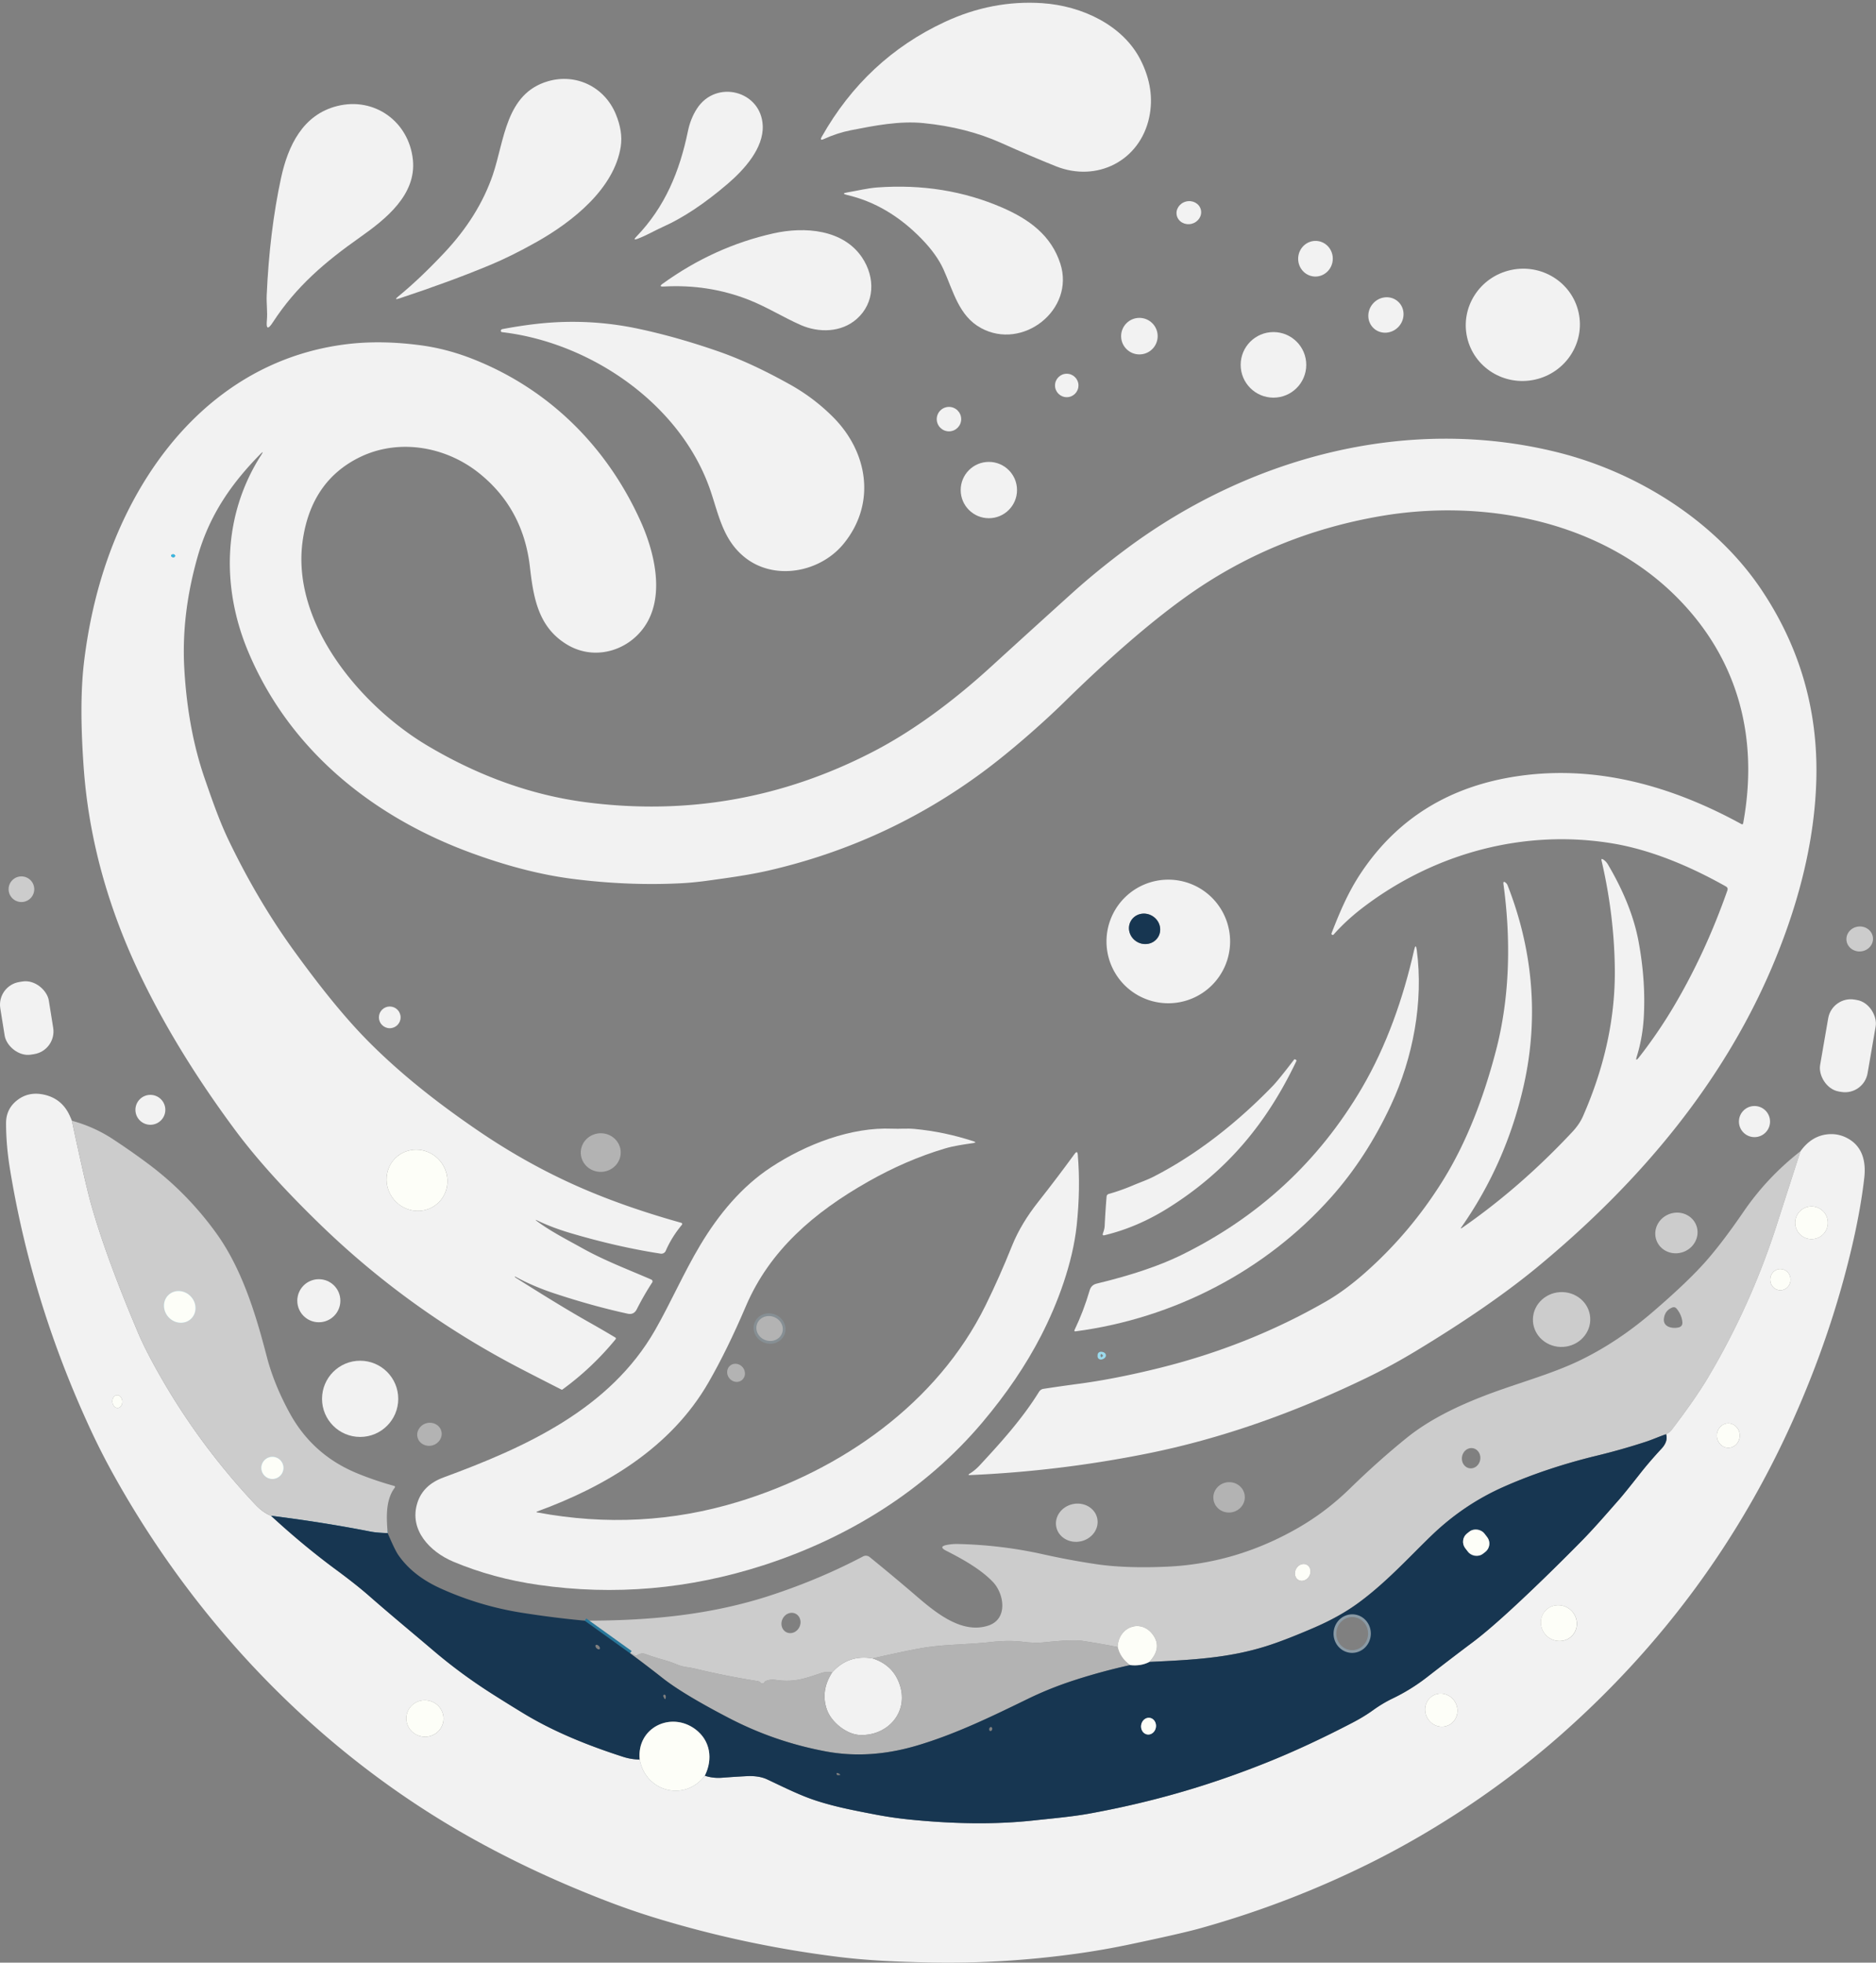 <?xml version="1.0" encoding="UTF-8" standalone="no"?>
<svg
   width="684.796"
   height="716.443"
   version="1.1"
   viewBox="0 0 684.796 716.443"
   id="svg124"
   xmlns="http://www.w3.org/2000/svg"
   xmlns:svg="http://www.w3.org/2000/svg">
  <rect x="0" y="0" width="684.796" height="716.443" fill="#808080" stroke="none"/>
  <defs
     id="defs124">
    <rect
       x="2486.981"
       y="805.62"
       width="1605.03"
       height="599.822"
       id="rect125" />
  </defs>
  <path
     d="m 318.512,605.378 q 7.49,2.4 9.91,9.58 c 3.38,10.06 -4.37,18.74 -14.48,18.38 -4.99,-0.18 -10.53,-4.77 -12.1,-9.25 q -2.41,-6.88 1.92,-13.59 5.86,-6.62 14.75,-5.12 z"
     fill="#0f2030"
     id="path120-1"
     style="fill:#f2f2f2" />
  <path
     d="m 407.992,601.218 q 0.85,3.94 4.53,6.6 -10.1,2.24 -19.74,5.33 -9.27,2.96 -17.56,7 c -13.39,6.52 -26.36,12.84 -40.37,17.01 q -17.37,5.18 -33.44,2.17 -18.62,-3.48 -35.3,-12.16 -16.79,-8.73 -24.26,-14.62 -5.86,-4.62 -11.87,-9.05 0.82,0.08 1.69,0.75 a 0.71,0.71 0 0 0 0.83,0.02 q 1.58,-1.05 3.08,-0.49 3.21,1.18 6.64,2.14 2.56,0.71 5.04,1.74 1.59,0.66 3.49,0.92 1.72,0.23 3.52,0.67 10.8,2.59 22.35,4.43 a 1.79,1.79 0 0 1 0.78,0.33 q 0.13,0.1 0.24,0.23 a 0.79,0.8 63 0 0 0.85,0.27 q 0.39,-0.1 0.59,-0.47 a 0.92,0.97 5.5 0 1 0.48,-0.42 q 1.7,-0.66 3.34,-0.42 c 7.06,1.06 10.91,-0.5 16.86,-2.47 q 2.07,-0.68 4,-0.23 -4.33,6.71 -1.92,13.59 c 1.57,4.48 7.11,9.07 12.1,9.25 10.11,0.36 17.86,-8.32 14.48,-18.38 q -2.42,-7.18 -9.91,-9.58 12.86,-2.93 18.39,-3.84 c 8.14,-1.34 15.97,-1.14 25.12,-2.16 q 6.22,-0.68 11.33,-0.06 4.44,0.55 7.86,0.19 10.37,-1.07 13.7,-0.56 6.5,0.99 13.08,2.27 z"
     fill="#329bc9"
     id="path119-7"
     style="fill:#b3b3b3" />
  <ellipse
     transform="rotate(-12)"
     rx="7.64"
     ry="6.95"
     fill="#329bc9"
     id="ellipse114-2"
     cx="268.898"
     cy="625.425"
     style="fill:#cccccc" />
  <ellipse
     transform="rotate(-8.4)"
     rx="5.75"
     ry="5.54"
     fill="#0f2030"
     id="ellipse113-7"
     cx="363.988"
     cy="606.27"
     style="fill:#b3b3b3" />
  <ellipse
     transform="rotate(115.7)"
     rx="3.77"
     ry="3.41"
     id="ellipse117-6"
     cx="404.78"
     cy="-524.442"
     style="fill:#fdfef8" />
  <path
     d="m 657.232,420.248 q -4.52,14 -8.7,27 -9.47,29.45 -25.19,55.84 -4.52,7.58 -13.25,19.03 c -0.51,0.67 -1.23,1.05 -1.91,1.42 -2.59,0.88 -4.99,1.98 -7.58,2.82 q -8.73,2.85 -17.91,5.07 c -11.73,2.85 -23.33,6.66 -33.98,11.4 q -14.46,6.44 -26.09,17.63 c -8.15,7.84 -16.83,17.49 -27.17,24.96 q -6.72,4.85 -15.81,8.77 -10.51,4.54 -17.27,6.68 c -13.91,4.4 -27.14,5.06 -42.84,5.8 q 4.8,-5.12 1.33,-9.91 c -4.41,-6.09 -12.69,-2.82 -12.87,4.46 q -6.58,-1.28 -13.08,-2.27 -3.33,-0.51 -13.7,0.56 -3.42,0.36 -7.86,-0.19 -5.11,-0.62 -11.33,0.06 c -9.15,1.02 -16.98,0.82 -25.12,2.16 q -5.53,0.91 -18.39,3.84 -8.89,-1.5 -14.75,5.12 -1.93,-0.45 -4,0.23 c -5.95,1.97 -9.8,3.53 -16.86,2.47 q -1.64,-0.24 -3.34,0.42 a 0.92,0.97 5.5 0 0 -0.48,0.42 q -0.2,0.37 -0.59,0.47 a 0.79,0.8 63 0 1 -0.85,-0.27 q -0.11,-0.13 -0.24,-0.23 a 1.79,1.79 0 0 0 -0.78,-0.33 q -11.55,-1.84 -22.35,-4.43 -1.8,-0.44 -3.52,-0.67 -1.9,-0.26 -3.49,-0.92 -2.48,-1.03 -5.04,-1.74 -3.43,-0.96 -6.64,-2.14 -1.5,-0.56 -3.08,0.49 a 0.71,0.71 0 0 1 -0.83,-0.02 q -0.87,-0.67 -1.69,-0.75 l -16.56,-11.89 c 23.31,0.02 45.99,-2 68.24,-9.35 q 17.7,-5.84 33.39,-14.11 a 2.19,2.19 0 0 1 2.4,0.24 q 8.76,7.11 17,14.19 c 7.15,6.15 16.68,14.01 26.32,10.82 7.25,-2.39 5.77,-11.55 1.75,-15.84 -4.44,-4.72 -11.26,-8.49 -17.14,-11.48 q -2.97,-1.51 0.3,-2.13 1.99,-0.38 4.04,-0.33 c 10.36,0.24 20.66,1.45 30.81,3.71 q 9.86,2.2 19.39,3.62 10.85,1.63 26.07,0.95 24.9,-1.12 47.31,-13.85 c 7.35,-4.17 13.75,-9.1 19.58,-14.79 q 10.12,-9.88 20.48,-18.28 c 8.13,-6.59 18.08,-11.46 28.59,-15.51 11.25,-4.35 23.86,-7.67 34.32,-12.66 q 13.94,-6.66 26.86,-17.75 12.75,-10.95 19.44,-18.5 6.12,-6.92 13.89,-18.26 8.62,-12.58 20.77,-22.05 z m -49.85,61.09 c -0.37,3.11 3.07,3.73 5.29,3.24 q 1.6,-0.36 1.44,-2 -0.25,-2.59 -2.07,-4.83 -0.69,-0.85 -1.69,-0.42 -2.62,1.1 -2.97,4.01 z m -71.005,54.627 a 3.36,3.71 9.7 0 0 3.937,-3.091 3.36,3.71 9.7 0 0 -2.687,-4.223 3.36,3.71 9.7 0 0 -3.937,3.091 3.36,3.71 9.7 0 0 2.687,4.223 z m -62.367,40.825 a 2.75,3.18 28.6 0 0 3.937,-1.476 2.75,3.18 28.6 0 0 -0.892,-4.108 2.75,3.18 28.6 0 0 -3.937,1.476 2.75,3.18 28.6 0 0 0.892,4.108 z m -186.91,19.055 a 3.41,3.77 25.7 0 0 4.708,-1.918 3.41,3.77 25.7 0 0 -1.438,-4.876 3.41,3.77 25.7 0 0 -4.708,1.918 3.41,3.77 25.7 0 0 1.438,4.876 z"
     fill="#38b8e2"
     id="path102-3"
     style="fill:#cccccc" />
  <ellipse
     transform="rotate(-3.7)"
     rx="10.47"
     ry="10.01"
     fill="#329bc9"
     id="ellipse106-4"
     cx="537.756"
     cy="517.456"
     style="fill:#cccccc" />
  <ellipse
     transform="rotate(-20.4)"
     rx="7.77"
     ry="7.38"
     fill="#329bc9"
     id="ellipse103-0"
     cx="416.677"
     cy="635.156"
     style="fill:#cccccc" />
  <path
     d="m 233.512,642.298 c 2.17,11.9 16.56,15.46 23.76,5.91"
     stroke="#868f94"
     vector-effect="non-scaling-stroke"
     id="path32-9"
     style="fill:none;stroke-width:2" />
  <path
     d="m 229.982,603.498 -16.56,-11.89"
     stroke="#28779a"
     vector-effect="non-scaling-stroke"
     id="path43-8"
     style="fill:none;stroke-width:2" />
  <path
     d="m 141.522,559.648 q -4,-0.11 -6.25,-0.55 -17.48,-3.43 -36.34,-5.78"
     stroke="#28779a"
     vector-effect="non-scaling-stroke"
     id="path44-8"
     style="fill:none;stroke-width:2" />
  <ellipse
     transform="rotate(118.6)"
     rx="3.18"
     ry="2.75"
     id="ellipse115-9"
     cx="276.323"
     cy="-692.273"
     style="fill:#fdfef8" />
  <path
     d="m 285.462,486.708 a 4.87,4.5 20.9 0 0 -2.944,-5.941 4.87,4.5 20.9 0 0 -6.155,2.467 4.87,4.5 20.9 0 0 2.944,5.941 4.87,4.5 20.9 0 0 6.155,-2.467"
     stroke="#868f94"
     vector-effect="non-scaling-stroke"
     id="path54-2"
     style="fill:none;stroke-width:2" />
  <path
     d="m 402.592,494.948 q 0.21,-0.18 -0.03,-0.33 -0.32,-0.19 -0.74,-0.16 a 0.19,0.18 82.2 0 0 -0.17,0.23 q 0.02,0.14 0,0.27 -0.08,0.39 0.31,0.31 0.36,-0.08 0.63,-0.32"
     stroke="#9bdbed"
     vector-effect="non-scaling-stroke"
     id="path55-5"
     style="fill:none;stroke-width:2" />
  <path
     d="m 62.782,202.438 a 0.46,0.46 0 0 0 -0.06,0.8 q 0.59,0.37 1.04,0 a 0.43,0.43 0 0 0 0,-0.66 q -0.46,-0.38 -0.98,-0.14"
     stroke="#246c89"
     vector-effect="non-scaling-stroke"
     id="path61-9"
     style="fill:none;stroke-width:2" />
  <path
     d="m 69.672,481.468 a 5.99,5.55 47.3 0 0 0.017,-8.166 5.99,5.55 47.3 0 0 -8.141,-0.638 5.99,5.55 47.3 0 0 -0.017,8.166 5.99,5.55 47.3 0 0 8.141,0.638"
     vector-effect="non-scaling-stroke"
     id="path71-9"
     style="fill:none;stroke:#9bdbed;stroke-width:2" />
  <path
     d="m 103.482,535.838 a 4.05,4.05 0 0 0 -4.05,-4.05 4.05,4.05 0 0 0 -4.05,4.05 4.05,4.05 0 0 0 4.05,4.05 4.05,4.05 0 0 0 4.05,-4.05"
     vector-effect="non-scaling-stroke"
     id="path72-3"
     style="fill:none;stroke:#9bdbed;stroke-width:2" />
  <path
     d="m 541.832,559.798 a 3.87,3.87 0 0 0 -5.429,-0.696 l -0.839,0.648 a 3.87,3.87 0 0 0 -0.696,5.429 l 1.015,1.313 a 3.87,3.87 0 0 0 5.429,0.696 l 0.839,-0.648 a 3.87,3.87 0 0 0 0.696,-5.429 l -1.015,-1.313"
     stroke="#8a9aa5"
     vector-effect="non-scaling-stroke"
     id="path77-1"
     style="fill:none;stroke-width:2" />
  <path
     d="m 493.222,603.358 a 6.8,7.04 3 0 0 7.159,-6.675 6.8,7.04 3 0 0 -6.422,-7.386 6.8,7.04 3 0 0 -7.159,6.675 6.8,7.04 3 0 0 6.422,7.386"
     stroke="#8a9aa5"
     vector-effect="non-scaling-stroke"
     id="path78-0"
     style="fill:none;stroke-width:2" />
  <path
     d="m 418.802,633.158 a 2.72,3.07 8.5 0 0 3.144,-2.634 2.72,3.07 8.5 0 0 -2.236,-3.438 2.72,3.07 8.5 0 0 -3.144,2.634 2.72,3.07 8.5 0 0 2.236,3.438"
     stroke="#8a9aa5"
     vector-effect="non-scaling-stroke"
     id="path81-1"
     style="fill:none;stroke-width:2" />
  <g
     fill="#0f2030"
     id="g95-0"
     transform="translate(-173.718,-128.632)"
     style="fill:#f2f2f2">
    <path
       d="m 554.17,129.79 c 14.49,0.96 29.47,8.04 35.89,20.72 q 5.36,10.59 3.15,20.97 c -3.39,15.87 -19.09,23.83 -34.07,17.84 q -9.14,-3.66 -19.94,-8.5 -12.67,-5.68 -28.39,-7.25 c -8.7,-0.87 -17.74,0.89 -26.36,2.58 q -5.13,1.01 -9.99,3.24 -1.67,0.76 -0.77,-0.84 16.11,-28.5 44.91,-41.91 17.3,-8.06 35.57,-6.85 z"
       id="path84-6"
       style="fill:#f2f2f2" />
    <path
       d="m 352.81,225.29 q -14.63,6.1 -33.39,12.3 -2.07,0.68 -0.38,-0.7 7.82,-6.38 16.81,-15.93 12.59,-13.36 17.76,-28.51 c 4.27,-12.51 4.67,-29.69 20.18,-34.17 10.2,-2.95 20.55,2.03 24.69,11.96 q 2.67,6.42 1.83,11.9 c -2.36,15.3 -17.49,27.4 -30.9,34.92 q -9.07,5.09 -16.6,8.23 z"
       id="path85-4"
       style="fill:#f2f2f2" />
    <path
       d="m 415.74,211.43 c -3.13,1.4 -6.13,3.21 -9.34,4.39 q -1.79,0.66 -0.47,-0.72 c 10.5,-10.85 15.86,-23.82 18.91,-38.62 q 0.93,-4.52 3.25,-8.14 c 7,-10.89 23.57,-6.58 24.05,6.24 0.31,8.09 -6.61,15.85 -12.77,21.13 q -12.57,10.77 -23.63,15.72 z"
       id="path86-6"
       style="fill:#f2f2f2" />
    <path
       d="m 296.85,167.33 c 13.62,-3.39 26.14,5.75 27.58,19.6 1.34,12.84 -10.01,21.76 -19.31,28.33 -12.71,8.97 -23.24,17.86 -31.85,31.1 q -2.59,3.98 -2.14,-0.74 c 0.29,-3.09 -0.19,-6.1 -0.06,-9.21 q 1.04,-23.35 5.22,-42.73 c 2.55,-11.83 7.95,-23.21 20.56,-26.35 z"
       id="path87-2"
       style="fill:#f2f2f2" />
    <path
       d="m 539.57,204.42 c 9.8,4.26 17.88,10.12 21.21,20.49 5.39,16.8 -13.77,31.83 -29.03,23.44 -8.03,-4.42 -10.02,-13.38 -13.6,-21.31 q -2.47,-5.49 -8,-11.19 -12.17,-12.54 -27.24,-16.05 -2.3,-0.53 0.03,-0.92 c 3.69,-0.61 7.39,-1.55 11.01,-1.82 q 24.55,-1.78 45.62,7.36 z"
       id="path88-5"
       style="fill:#f2f2f2" />
    <ellipse
       transform="rotate(-14.4,1120.2,-2302)"
       rx="4.52"
       ry="4.19"
       id="ellipse88-8"
       cx="0"
       cy="0"
       style="fill:#f2f2f2" />
    <path
       d="m 456.01,213.83 c 11.48,-2.58 25.51,-1.46 32.4,8.82 4.86,7.27 4.67,16.55 -1.95,22.41 -5.63,4.97 -13.82,5.14 -20.5,2.2 -6.38,-2.82 -12.4,-6.63 -19.05,-9.23 q -14.61,-5.72 -30.97,-4.8 -1.91,0.11 -0.36,-1.01 18.72,-13.52 40.43,-18.39 z"
       id="path89-6"
       style="fill:#f2f2f2" />
    <ellipse
       transform="rotate(93.9,222.76,416.96)"
       rx="6.51"
       ry="6.32"
       id="ellipse89-2"
       cx="0"
       cy="0"
       style="fill:#f2f2f2" />
    <ellipse
       transform="rotate(-12.6,1484.4,-3180.7)"
       rx="20.85"
       ry="20.48"
       id="ellipse90-8"
       cx="0"
       cy="0"
       style="fill:#f2f2f2" />
    <ellipse
       transform="rotate(131.1,284.43,276.31)"
       rx="6.6"
       ry="6.3"
       id="ellipse91-4"
       cx="0"
       cy="0"
       style="fill:#f2f2f2" />
    <circle
       cx="589.63"
       cy="251.34"
       r="6.67"
       id="circle91-7"
       style="fill:#f2f2f2" />
    <path
       d="m 433.24,308.27 c -10.57,-31.86 -43.75,-54.61 -76.27,-58.39 a 0.5,0.5 0 0 1 -0.37,-0.75 q 0.19,-0.3 0.54,-0.37 6.71,-1.26 12.74,-1.93 18.54,-2.05 36.64,1.77 14.25,3.01 29.66,8.39 c 8.94,3.13 17.74,7.44 26.02,12.07 q 8.56,4.79 15.52,11.73 c 12.83,12.8 15.91,31.58 4.01,46.25 -8.6,10.62 -25.45,13.75 -36.28,4.94 -7.61,-6.19 -9.26,-14.83 -12.21,-23.71 z"
       id="path91-2"
       style="fill:#f2f2f2" />
    <circle
       cx="638.57"
       cy="261.82"
       r="11.97"
       id="circle92-4"
       style="fill:#f2f2f2" />
    <path
       d="m 771.22,514.21 q -0.71,2.29 0.77,0.4 6.87,-8.77 12.62,-18.44 11.6,-19.54 19.65,-42.49 0.34,-0.96 -0.54,-1.46 c -12.69,-7.15 -27.14,-13.38 -41.66,-15.75 -32.07,-5.24 -64.6,3.6 -90.45,23.16 q -6.38,4.83 -11.07,10.14 a 0.46,0.46 0 0 1 -0.77,-0.14 q -0.07,-0.16 0,-0.32 c 3.03,-7.78 6.07,-15.05 10.86,-22.2 q 19.88,-29.68 57.09,-35.15 c 28.76,-4.23 56.33,3.62 81.64,17.48 q 0.55,0.31 0.67,-0.31 c 5.74,-31.2 -1.8,-60.03 -24.34,-82.6 C 757.9,318.71 715.36,310.6 677.82,317.01 q -39.81,6.81 -71.77,29.88 -19.17,13.82 -43.72,37.89 c -8.02,7.87 -19.72,18.16 -29.75,25.59 q -35.33,26.16 -78.38,36.06 c -7.05,1.62 -15.01,2.7 -22.46,3.72 q -4.82,0.66 -9.25,0.9 -19.29,1 -39.65,-1.58 -17.41,-2.21 -37.47,-9.62 C 309.21,426.51 279.15,402 264.25,366.34 c -9.84,-23.53 -9.13,-49.86 4.78,-71.55 q 1.27,-1.98 -0.37,-0.3 c -10.8,11 -18.56,22.45 -22.8,37.33 q -5.99,21.04 -4.87,40.83 1.26,22.34 7.5,40.32 c 2.61,7.53 5.31,15.38 8.78,22.58 q 10.73,22.28 24.18,40.74 c 8.38,11.52 17.69,23.52 27.6,33.37 12.09,12.02 25.36,22.28 39.28,31.78 q 18.03,12.3 37.31,20.72 16.31,7.12 36.6,12.8 0.84,0.23 0.28,0.91 -3.69,4.5 -5.78,9.35 a 1.75,1.75 0 0 1 -1.87,1.04 q -15.55,-2.39 -32.65,-7.43 -6.76,-1.99 -12.29,-4.62 -1.25,-0.6 -0.15,0.23 c 4.87,3.64 10.8,6.66 16.31,9.73 8.35,4.67 16.73,7.79 25.39,11.56 a 0.72,0.72 0 0 1 0.31,1.05 q -3.05,4.68 -5.61,9.75 -1.08,2.15 -3.35,1.65 -12.79,-2.79 -26.75,-7.41 -7.88,-2.61 -14.26,-6.12 -0.21,-0.12 -0.13,0.11 0.05,0.14 0.18,0.22 16.67,10.58 26.86,16.32 4.71,2.65 9.59,5.57 a 0.43,0.42 35.6 0 1 0.11,0.64 q -8.6,10.49 -19.41,18.35 -0.17,0.12 -0.36,0.02 -7.46,-3.78 -14.64,-7.5 -40.97,-21.25 -73.52,-52.87 c -10.77,-10.46 -22.01,-22.32 -30.93,-34.34 q -21.6,-29.1 -34.98,-57.25 -17.7,-37.26 -20.35,-75.48 c -0.88,-12.62 -1.3,-26.48 0.23,-38.8 q 3.82,-30.82 16.51,-55.63 c 16.26,-31.75 42.92,-55.04 78.67,-59.66 q 12.9,-1.67 27.89,0.36 9.46,1.29 18.92,5.03 c 27.93,11.06 48.92,32.16 61.09,59.16 4.97,11.02 8.56,25.98 2.5,36.76 -5.69,10.12 -18.72,14.6 -29.24,8.33 -10.58,-6.31 -12.36,-17.04 -13.66,-28.42 Q 364.7,314.25 348.6,301.35 c -12.31,-9.86 -29.63,-12.79 -43.88,-5.66 q -17.35,8.68 -20.48,30.07 c -4.45,30.36 21.27,60.69 45.58,75.11 q 28.28,16.77 57.78,20.61 55.4,7.2 105.04,-18.57 c 15.39,-7.99 30.13,-19.3 42.79,-30.86 q 15.89,-14.5 29.39,-26.68 9.09,-8.22 19.9,-16.28 c 45.17,-33.7 102.78,-48.96 157.46,-35.37 29.38,7.3 57.78,25.28 74.43,50.06 q 21.02,31.3 20.13,69.06 c -0.53,22.11 -6.11,44.07 -14.68,65.2 -18.22,44.92 -49.68,82.18 -87.24,113.19 q -17.34,14.31 -44.42,30.67 -8.99,5.43 -17.99,9.77 -40.73,19.67 -79.7,27.52 -32.18,6.48 -64.84,7.9 -1.13,0.04 -0.16,-0.54 1.9,-1.16 3.59,-2.97 c 7.62,-8.21 15.5,-16.91 21.65,-26.81 q 0.62,-1 1.67,-1.16 6.4,-0.98 12.58,-1.8 13.78,-1.82 30.3,-5.95 32.31,-8.09 60.19,-24.11 6.98,-4.01 14.43,-10.61 16.43,-14.54 28.21,-33.44 c 8.96,-14.36 15.11,-30.95 19.44,-47.48 5.15,-19.67 5.5,-40.75 2.76,-60.8 q -0.2,-1.46 0.9,-0.48 0.4,0.36 0.6,0.86 c 9.28,23.67 11.41,48.37 5.95,72.83 q -6.35,28.41 -22.76,51.91 -0.59,0.86 0.27,0.26 21.21,-14.71 40.14,-34.94 2.64,-2.81 3.93,-5.77 11.98,-27.28 11.61,-54.11 -0.27,-19.57 -4.84,-39.21 -0.2,-0.87 0.56,-0.41 1.08,0.66 1.8,1.89 8.7,14.76 11.17,28.15 2.66,14.45 1.88,27.67 -0.44,7.39 -2.52,14.14 z M 236.5,331.07 a 0.46,0.46 0 0 0 -0.06,0.8 q 0.59,0.37 1.04,0 a 0.43,0.43 0 0 0 0,-0.66 q -0.46,-0.38 -0.98,-0.14 z m 96.664,237.11 a 11.31,10.98 50.3 0 0 1.224,-15.716 11.31,10.98 50.3 0 0 -15.672,-1.688 11.31,10.98 50.3 0 0 -1.224,15.716 11.31,10.98 50.3 0 0 15.672,1.688 z"
       id="path92-0"
       style="fill:#f2f2f2" />
    <circle
       cx="563.11"
       cy="269.34"
       r="4.28"
       id="circle93-6"
       style="fill:#f2f2f2" />
    <circle
       cx="520.12"
       cy="281.63"
       r="4.46"
       id="circle94-2"
       style="fill:#f2f2f2" />
    <circle
       cx="534.68"
       cy="307.52"
       r="10.28"
       id="circle95-9"
       style="fill:#f2f2f2" />
  </g>
  <path
     d="m 62.782,202.438 q 0.52,-0.24 0.98,0.14 a 0.43,0.43 0 0 1 0,0.66 q -0.45,0.37 -1.04,0 a 0.46,0.46 0 0 1 0.06,-0.8 z"
     fill="#38b8e2"
     id="path95-9" />
  <circle
     cx="7.822"
     cy="324.598"
     r="4.68"
     fill="#38b8e2"
     id="circle96-0"
     style="fill:#cccccc" />
  <path
     d="m 449.022,343.668 a 22.56,22.56 0 0 1 -22.56,22.56 22.56,22.56 0 0 1 -22.56,-22.56 22.56,22.56 0 0 1 22.56,-22.56 22.56,22.56 0 0 1 22.56,22.56 z m -26.258,-1.681 a 5.77,5.48 30.5 0 0 -2.19,-7.65 5.77,5.48 30.5 0 0 -7.753,1.793 5.77,5.48 30.5 0 0 2.19,7.65 5.77,5.48 30.5 0 0 7.753,-1.793 z"
     fill="#0f2030"
     id="path96-8"
     style="fill:#f2f2f2" />
  <ellipse
     transform="rotate(30.5)"
     rx="5.77"
     ry="5.48"
     fill="#fdfef8"
     id="ellipse96-1"
     cx="532.086"
     cy="80.092"
     style="fill:#173651;fill-opacity:1" />
  <ellipse
     transform="rotate(-5.9)"
     rx="4.86"
     ry="4.56"
     fill="#38b8e2"
     id="ellipse97-3"
     cx="640.021"
     cy="410.725"
     style="fill:#cccccc" />
  <g
     fill="#0f2030"
     id="g100-1"
     transform="translate(-173.718,-128.632)"
     style="fill:#f2f2f2">
    <path
       d="m 670.79,525.89 c 9.08,-15.46 15.21,-33.07 19.12,-50.44 q 0.61,-2.73 0.98,0.04 c 2.49,18.9 -1.37,39.25 -9.4,56.47 q -8.93,19.19 -21.87,33.72 c -23.93,26.88 -57.44,44.21 -93.25,48.94 q -0.7,0.1 -0.39,-0.54 3.27,-6.82 5.48,-14.38 c 0.4,-1.37 1.22,-2.17 2.62,-2.51 q 18.84,-4.54 30.68,-10.33 42.4,-20.76 66.03,-60.97 z"
       id="path97-1"
       style="fill:#f2f2f2" />
    <rect
       transform="rotate(-9.1,3234.9,-902.67)"
       x="-8.97"
       y="-13.43"
       width="17.94"
       height="26.86"
       rx="8.39"
       id="rect97-0"
       style="fill:#f2f2f2" />
    <rect
       transform="rotate(9.8,-2552.5,5202.4)"
       x="-8.79"
       y="-17.02"
       width="17.58"
       height="34.04"
       rx="8.35"
       id="rect98-3"
       style="fill:#f2f2f2" />
    <circle
       cx="315.99"
       cy="500.01"
       r="3.96"
       id="circle98-4"
       style="fill:#f2f2f2" />
    <path
       d="m 587.2,561.38 c 2.55,-1.09 5.2,-1.98 7.64,-3.23 16.34,-8.37 31.13,-20.35 43.47,-33.1 q 2.06,-2.13 7.83,-9.67 0.07,-0.09 0.18,-0.06 l 0.33,0.11 a 0.42,0.42 0 0 1 0.26,0.58 c -10.76,22.6 -25.28,40.16 -46.88,53.66 q -11.25,7.03 -23.14,9.87 -0.87,0.2 -0.58,-0.65 c 0.32,-0.92 0.6,-1.79 0.65,-2.77 q 0.25,-5.37 0.7,-10.73 a 1.07,1.06 -5.3 0 1 0.77,-0.92 q 4.36,-1.22 8.77,-3.09 z"
       id="path98-0"
       style="fill:#f2f2f2" />
    <path
       d="m 199.96,537.75 q 4.86,22.72 6.85,29.9 5.35,19.28 17.37,47.63 1.95,4.6 5.27,10.75 15.3,28.28 37.47,51.81 2.81,2.99 5.73,4.11 11.79,10.88 23.81,19.74 7.37,5.44 12.13,9.62 c 7.67,6.73 15.6,13.27 23.38,19.89 q 10.15,8.64 21.74,15.98 5.37,3.41 10.99,6.83 c 11.3,6.88 23.97,11.91 36.56,15.96 q 2.9,0.93 5.97,0.96 c 2.17,11.9 16.56,15.46 23.76,5.91 q 3.03,0.99 6.26,0.74 4.5,-0.35 9.01,-0.58 4.48,-0.23 7.5,1.18 c 5.94,2.79 12.06,5.9 18.19,7.86 7.02,2.24 13.52,3.47 21.27,4.96 q 6.35,1.22 12.9,1.87 c 14.68,1.46 29.95,1.9 44.65,0.32 6.84,-0.74 14.21,-1.37 20.64,-2.54 q 24.26,-4.41 46.57,-11.95 9.11,-3.07 18.09,-6.67 14.67,-5.87 31.29,-14.52 4.18,-2.17 7.49,-4.55 3.51,-2.54 7.21,-4.32 6.68,-3.21 12.56,-7.78 8.91,-6.93 16.85,-12.88 8.63,-6.48 26.07,-23.41 6.72,-6.53 13.3,-13.21 c 4.85,-4.93 9.25,-10.06 13.76,-15.18 q 2.13,-2.42 7.67,-9.47 3.51,-4.48 7.93,-9.24 2.48,-2.67 1.7,-5.3 c 0.68,-0.37 1.4,-0.75 1.91,-1.42 q 8.73,-11.45 13.25,-19.03 15.72,-26.39 25.19,-55.84 4.18,-13 8.7,-27 4,-5.59 9.94,-6.19 3.84,-0.38 7.23,1.46 c 5.59,3.02 6.78,8.67 6.1,14.54 q -1.28,11.11 -4.23,23.89 -7.56,32.87 -22.09,65.16 -29.59,65.74 -84.34,114.1 c -20.9,18.46 -44.96,34.48 -68.88,46.47 q -30.05,15.05 -62.84,24.22 -6.74,1.88 -25.53,5.84 -9.76,2.06 -19.68,3.44 -27.13,3.76 -53.86,3.19 c -11.27,-0.24 -22.31,-0.68 -33.36,-2.07 q -33.88,-4.24 -66.28,-14.14 -9.19,-2.8 -18.88,-6.56 Q 368.1,812.1 345.3,799.29 C 290.72,768.65 246.14,722.37 215.65,667.84 q -4.85,-8.66 -8.96,-17.54 -21.4,-46.2 -29.35,-95.02 -1.4,-8.61 -1.41,-16.61 -0.01,-5.2 3.98,-8.35 4.21,-3.33 9.82,-2.11 6.51,1.42 9.35,7.5 0.62,1.34 0.88,2.04 z m 640.99,37.24 a 5.97,5.97 0 0 0 -5.97,-5.97 5.97,5.97 0 0 0 -5.97,5.97 5.97,5.97 0 0 0 5.97,5.97 5.97,5.97 0 0 0 5.97,-5.97 z m -17.293,24.64 a 3.88,3.72 89.3 0 0 3.672,-3.925 3.88,3.72 89.3 0 0 -3.767,-3.834 3.88,3.72 89.3 0 0 -3.672,3.925 3.88,3.72 89.3 0 0 3.767,3.834 z m -606.91,42.953 a 2.34,1.82 85.5 0 0 1.631,-2.476 2.34,1.82 85.5 0 0 -1.998,-2.19 2.34,1.82 85.5 0 0 -1.631,2.476 2.34,1.82 85.5 0 0 1.998,2.19 z m 587.91,14.547 a 4.46,4.18 89.3 0 0 4.125,-4.511 4.46,4.18 89.3 0 0 -4.234,-4.409 4.46,4.18 89.3 0 0 -4.125,4.511 4.46,4.18 89.3 0 0 4.234,4.409 z m -56.823,68.348 a 6.68,6.44 40.6 0 0 -0.881,-9.237 6.68,6.44 40.6 0 0 -9.263,0.542 6.68,6.44 40.6 0 0 0.881,9.237 6.68,6.44 40.6 0 0 9.263,-0.542 z m -45.1,32.794 a 6.1,5.84 61.7 0 0 2.25,-8.14 6.1,5.84 61.7 0 0 -8.034,-2.602 6.1,5.84 61.7 0 0 -2.25,8.14 6.1,5.84 61.7 0 0 8.034,2.602 z m -367.2,-1.152 a 6.8,6.66 9.9 0 0 -5.554,-7.73 6.8,6.66 9.9 0 0 -7.844,5.392 6.8,6.66 9.9 0 0 5.554,7.73 6.8,6.66 9.9 0 0 7.844,-5.392 z"
       id="path99-3"
       style="fill:#f2f2f2" />
    <circle
       cx="228.61"
       cy="533.76"
       r="5.46"
       id="circle99-9"
       style="fill:#f2f2f2" />
    <circle
       cx="814.16"
       cy="538.05"
       r="5.68"
       id="circle100-1"
       style="fill:#f2f2f2" />
  </g>
  <path
     d="m 26.242,409.118 q 8.18,2.21 15.2,6.86 7.38,4.88 13.31,9.36 13.82,10.45 24.17,24.79 c 9.36,12.97 14.4,29.4 18.46,45.09 q 2.61,10.06 8.33,20.55 8.41,15.39 24.72,22.07 6.38,2.62 13.35,4.55 0.68,0.19 0.26,0.76 c -3.42,4.54 -2.96,11.3 -2.52,16.5 q -4,-0.11 -6.25,-0.55 -17.48,-3.43 -36.34,-5.78 -2.92,-1.12 -5.73,-4.11 -22.17,-23.53 -37.47,-51.81 -3.32,-6.15 -5.27,-10.75 -12.02,-28.35 -17.37,-47.63 -1.99,-7.18 -6.85,-29.9 z m 43.432,72.352 a 5.99,5.55 47.3 0 0 0.017,-8.166 5.99,5.55 47.3 0 0 -8.141,-0.638 5.99,5.55 47.3 0 0 -0.017,8.166 5.99,5.55 47.3 0 0 8.141,0.638 z m 33.808,54.368 a 4.05,4.05 0 0 0 -4.05,-4.05 4.05,4.05 0 0 0 -4.05,4.05 4.05,4.05 0 0 0 4.05,4.05 4.05,4.05 0 0 0 4.05,-4.05 z"
     fill="#38b8e2"
     id="path100-9"
     style="fill:#cccccc" />
  <path
     d="m 196.152,552.098 q 37.62,7.03 73.39,-3.9 c 37.53,-11.47 72.57,-35.89 90.2,-71.65 q 5.1,-10.34 9.66,-21.74 c 2.31,-5.76 5.61,-11.03 9.49,-15.96 q 6.89,-8.74 13.38,-17.64 1.01,-1.39 1.15,0.32 1.04,12.37 -0.4,25.83 c -1.46,13.65 -6.87,28.34 -13.05,40.34 q -8.2,15.92 -21.39,31.55 c -21.06,24.97 -49.31,42.26 -79.92,52.14 q -40.66,13.12 -82.14,7.15 -16.56,-2.38 -31.02,-8.45 c -8.48,-3.55 -16.34,-11.58 -13.13,-21.55 q 2.07,-6.46 9.5,-9.2 c 29.88,-11 60.76,-24.93 77.27,-53.83 5.7,-9.97 10.45,-20.94 16.49,-31.03 6.77,-11.3 15.17,-21.38 25.81,-28.38 12.88,-8.47 29.37,-14.74 44.27,-14.08 2.69,0.12 5.38,-0.17 8.12,0.09 q 10.96,1.03 21.55,4.52 1.3,0.43 -0.06,0.63 c -3.48,0.52 -7.02,0.98 -10.43,2 q -14.15,4.22 -28.04,12.11 c -19.75,11.21 -35.89,25.08 -44.57,45.41 q -6.86,16.07 -13.68,27.9 c -13.7,23.78 -37.54,37.95 -62.48,47.06 q -0.64,0.23 0.03,0.36 z"
     fill="#0f2030"
     id="path101-6"
     style="fill:#f2f2f2" />
  <ellipse
     transform="rotate(-2)"
     rx="7.29"
     ry="7.05"
     fill="#0f2030"
     id="ellipse101-9"
     cx="204.473"
     cy="428.128"
     style="fill:#b3b3b3" />
  <ellipse
     transform="rotate(50.3)"
     rx="11.31"
     ry="10.98"
     fill="#fdfef8"
     id="ellipse102-3"
     cx="428.726"
     cy="158.096" />
  <circle
     cx="661.262"
     cy="446.358"
     r="5.97"
     fill="#fdfef8"
     id="circle102-8" />
  <ellipse
     transform="rotate(89.3)"
     rx="3.88"
     ry="3.72"
     fill="#fdfef8"
     id="ellipse104-5"
     cx="475.019"
     cy="-644.137" />
  <circle
     cx="116.382"
     cy="474.818"
     r="7.86"
     fill="#0f2030"
     id="circle104-6"
     style="fill:#f2f2f2" />
  <ellipse
     transform="rotate(47.3)"
     rx="5.99"
     ry="5.55"
     fill="#fdfef8"
     id="ellipse105-6"
     cx="395.1"
     cy="275.312" />
  <ellipse
     transform="rotate(20.9)"
     rx="4.87"
     ry="4.5"
     fill="#0f2030"
     id="ellipse107-0"
     cx="435.44"
     cy="352.835"
     style="fill:#b3b3b3" />
  <circle
     cx="131.462"
     cy="510.628"
     r="13.91"
     fill="#0f2030"
     id="circle107-6"
     style="fill:#f2f2f2" />
  <ellipse
     transform="rotate(52.2)"
     rx="3.41"
     ry="3.16"
     fill="#0f2030"
     id="ellipse108-2"
     cx="560.653"
     cy="94.85"
     style="fill:#b3b3b3" />
  <ellipse
     transform="rotate(85.5)"
     rx="2.34"
     ry="1.82"
     fill="#fdfef8"
     id="ellipse109-6"
     cx="513.401"
     cy="-2.567" />
  <ellipse
     transform="rotate(-16.6)"
     rx="4.49"
     ry="4.19"
     fill="#0f2030"
     id="ellipse110-7"
     cx="0.648"
     cy="546.539"
     style="fill:#b3b3b3" />
  <ellipse
     transform="rotate(89.3)"
     rx="4.46"
     ry="4.18"
     fill="#fdfef8"
     id="ellipse111-5"
     cx="531.705"
     cy="-624.433" />
  <path
     d="m 608.182,523.538 q 0.78,2.63 -1.7,5.3 -4.42,4.76 -7.93,9.24 -5.54,7.05 -7.67,9.47 c -4.51,5.12 -8.91,10.25 -13.76,15.18 q -6.58,6.68 -13.3,13.21 -17.44,16.93 -26.07,23.41 -7.94,5.95 -16.85,12.88 -5.88,4.57 -12.56,7.78 -3.7,1.78 -7.21,4.32 -3.31,2.38 -7.49,4.55 -16.62,8.65 -31.29,14.52 -8.98,3.6 -18.09,6.67 -22.31,7.54 -46.57,11.95 c -6.43,1.17 -13.8,1.8 -20.64,2.54 -14.7,1.58 -29.97,1.14 -44.65,-0.32 q -6.55,-0.65 -12.9,-1.87 c -7.75,-1.49 -14.25,-2.72 -21.27,-4.96 -6.13,-1.96 -12.25,-5.07 -18.19,-7.86 q -3.02,-1.41 -7.5,-1.18 -4.51,0.23 -9.01,0.58 -3.23,0.25 -6.26,-0.74 c 3.03,-6.05 2.04,-12.83 -3.41,-16.93 -8.95,-6.72 -21.54,-0.6 -20.35,11.02 q -3.07,-0.03 -5.97,-0.96 c -12.59,-4.05 -25.26,-9.08 -36.56,-15.96 q -5.62,-3.42 -10.99,-6.83 -11.59,-7.34 -21.74,-15.98 c -7.78,-6.62 -15.71,-13.16 -23.38,-19.89 q -4.76,-4.18 -12.13,-9.62 -12.02,-8.86 -23.81,-19.74 18.86,2.35 36.34,5.78 2.25,0.44 6.25,0.55 2.62,6.19 3.9,8.03 5.25,7.56 15.36,12.14 14.27,6.46 29.76,8.91 11.77,1.86 22.88,2.88 l 16.56,11.89 q 6.01,4.43 11.87,9.05 7.47,5.89 24.26,14.62 16.68,8.68 35.3,12.16 16.07,3.01 33.44,-2.17 c 14.01,-4.17 26.98,-10.49 40.37,-17.01 q 8.29,-4.04 17.56,-7 9.64,-3.09 19.74,-5.33 3.97,0.45 7.01,-1.15 c 15.7,-0.74 28.93,-1.4 42.84,-5.8 q 6.76,-2.14 17.27,-6.68 9.09,-3.92 15.81,-8.77 c 10.34,-7.47 19.02,-17.12 27.17,-24.96 q 11.63,-11.19 26.09,-17.63 c 10.65,-4.74 22.25,-8.55 33.98,-11.4 q 9.18,-2.22 17.91,-5.07 c 2.59,-0.84 4.99,-1.94 7.58,-2.82 z m -66.346,36.263 a 3.87,3.87 0 0 0 -5.429,-0.696 l -0.839,0.648 a 3.87,3.87 0 0 0 -0.696,5.429 l 1.015,1.313 a 3.87,3.87 0 0 0 5.429,0.696 l 0.839,-0.648 a 3.87,3.87 0 0 0 0.696,-5.429 z m -48.612,43.558 a 6.8,7.04 3 0 0 7.159,-6.675 6.8,7.04 3 0 0 -6.422,-7.386 6.8,7.04 3 0 0 -7.159,6.675 6.8,7.04 3 0 0 6.422,7.386 z m -274.34,-1.394 a 1.01,0.58 45.2 0 0 -0.3,-1.125 1.01,0.58 45.2 0 0 -1.123,-0.308 1.01,0.58 45.2 0 0 0.3,1.125 1.01,0.58 45.2 0 0 1.123,0.308 z m 23.248,17.283 0.31,0.63 q 0.4,0.77 0.56,-0.08 0.07,-0.36 0,-0.73 -0.07,-0.32 -0.39,-0.43 -0.2,-0.07 -0.42,0.17 a 0.38,0.38 0 0 0 -0.06,0.44 z m 176.67,13.906 a 2.72,3.07 8.5 0 0 3.144,-2.634 2.72,3.07 8.5 0 0 -2.236,-3.438 2.72,3.07 8.5 0 0 -3.144,2.634 2.72,3.07 8.5 0 0 2.236,3.438 z m -57.345,-1.268 a 0.55,0.74 14 0 0 0.713,-0.585 0.55,0.74 14 0 0 -0.355,-0.851 0.55,0.74 14 0 0 -0.713,0.585 0.55,0.74 14 0 0 0.355,0.851 z m -55.011,15.682 q -0.4,-0.31 -0.9,-0.36 a 0.16,0.15 1.8 0 0 -0.17,0.15 q 0,0.16 0.03,0.31 a 0.42,0.42 0 0 0 0.41,0.33 h 0.49 q 0.7,0 0.14,-0.43 z"
     fill="#173651"
     id="path111-6" />
  <circle
     cx="99.432"
     cy="535.838"
     r="4.05"
     fill="#fdfef8"
     id="circle112-8" />
  <rect
     transform="rotate(-37.7)"
     x="77.589"
     y="770.383"
     width="8.8"
     height="9.4"
     rx="3.87"
     id="rect114-2"
     style="fill:#fdfef8" />
  <ellipse
     transform="rotate(40.6)"
     rx="6.68"
     ry="6.44"
     id="ellipse116-9"
     cx="817.616"
     cy="79.554"
     style="fill:#fdfef8" />
  <path
     d="m 419.532,606.668 q -3.04,1.6 -7.01,1.15 -3.68,-2.66 -4.53,-6.6 c 0.18,-7.28 8.46,-10.55 12.87,-4.46 q 3.47,4.79 -1.33,9.91 z"
     id="path118-2"
     style="fill:#fdfef8" />
  <ellipse
     transform="rotate(61.7)"
     rx="6.1"
     ry="5.84"
     fill="#fdfef8"
     id="ellipse120-3"
     cx="799.079"
     cy="-167.279" />
  <g
     fill="#fdfef8"
     id="g122-1"
     transform="translate(-173.718,-128.632)">
    <ellipse
       transform="rotate(9.9,-4199.7,2276.3)"
       rx="6.8"
       ry="6.66"
       id="ellipse121-5"
       cx="0"
       cy="0" />
    <ellipse
       transform="rotate(98.5,-30.405,634.84)"
       rx="3.07"
       ry="2.72"
       id="ellipse122-9"
       cx="0"
       cy="0" />
    <path
       d="m 430.99,776.84 c -7.2,9.55 -21.59,5.99 -23.76,-5.91 -1.19,-11.62 11.4,-17.74 20.35,-11.02 5.45,4.1 6.44,10.88 3.41,16.93 z"
       id="path122-9" />
  </g>
</svg>

